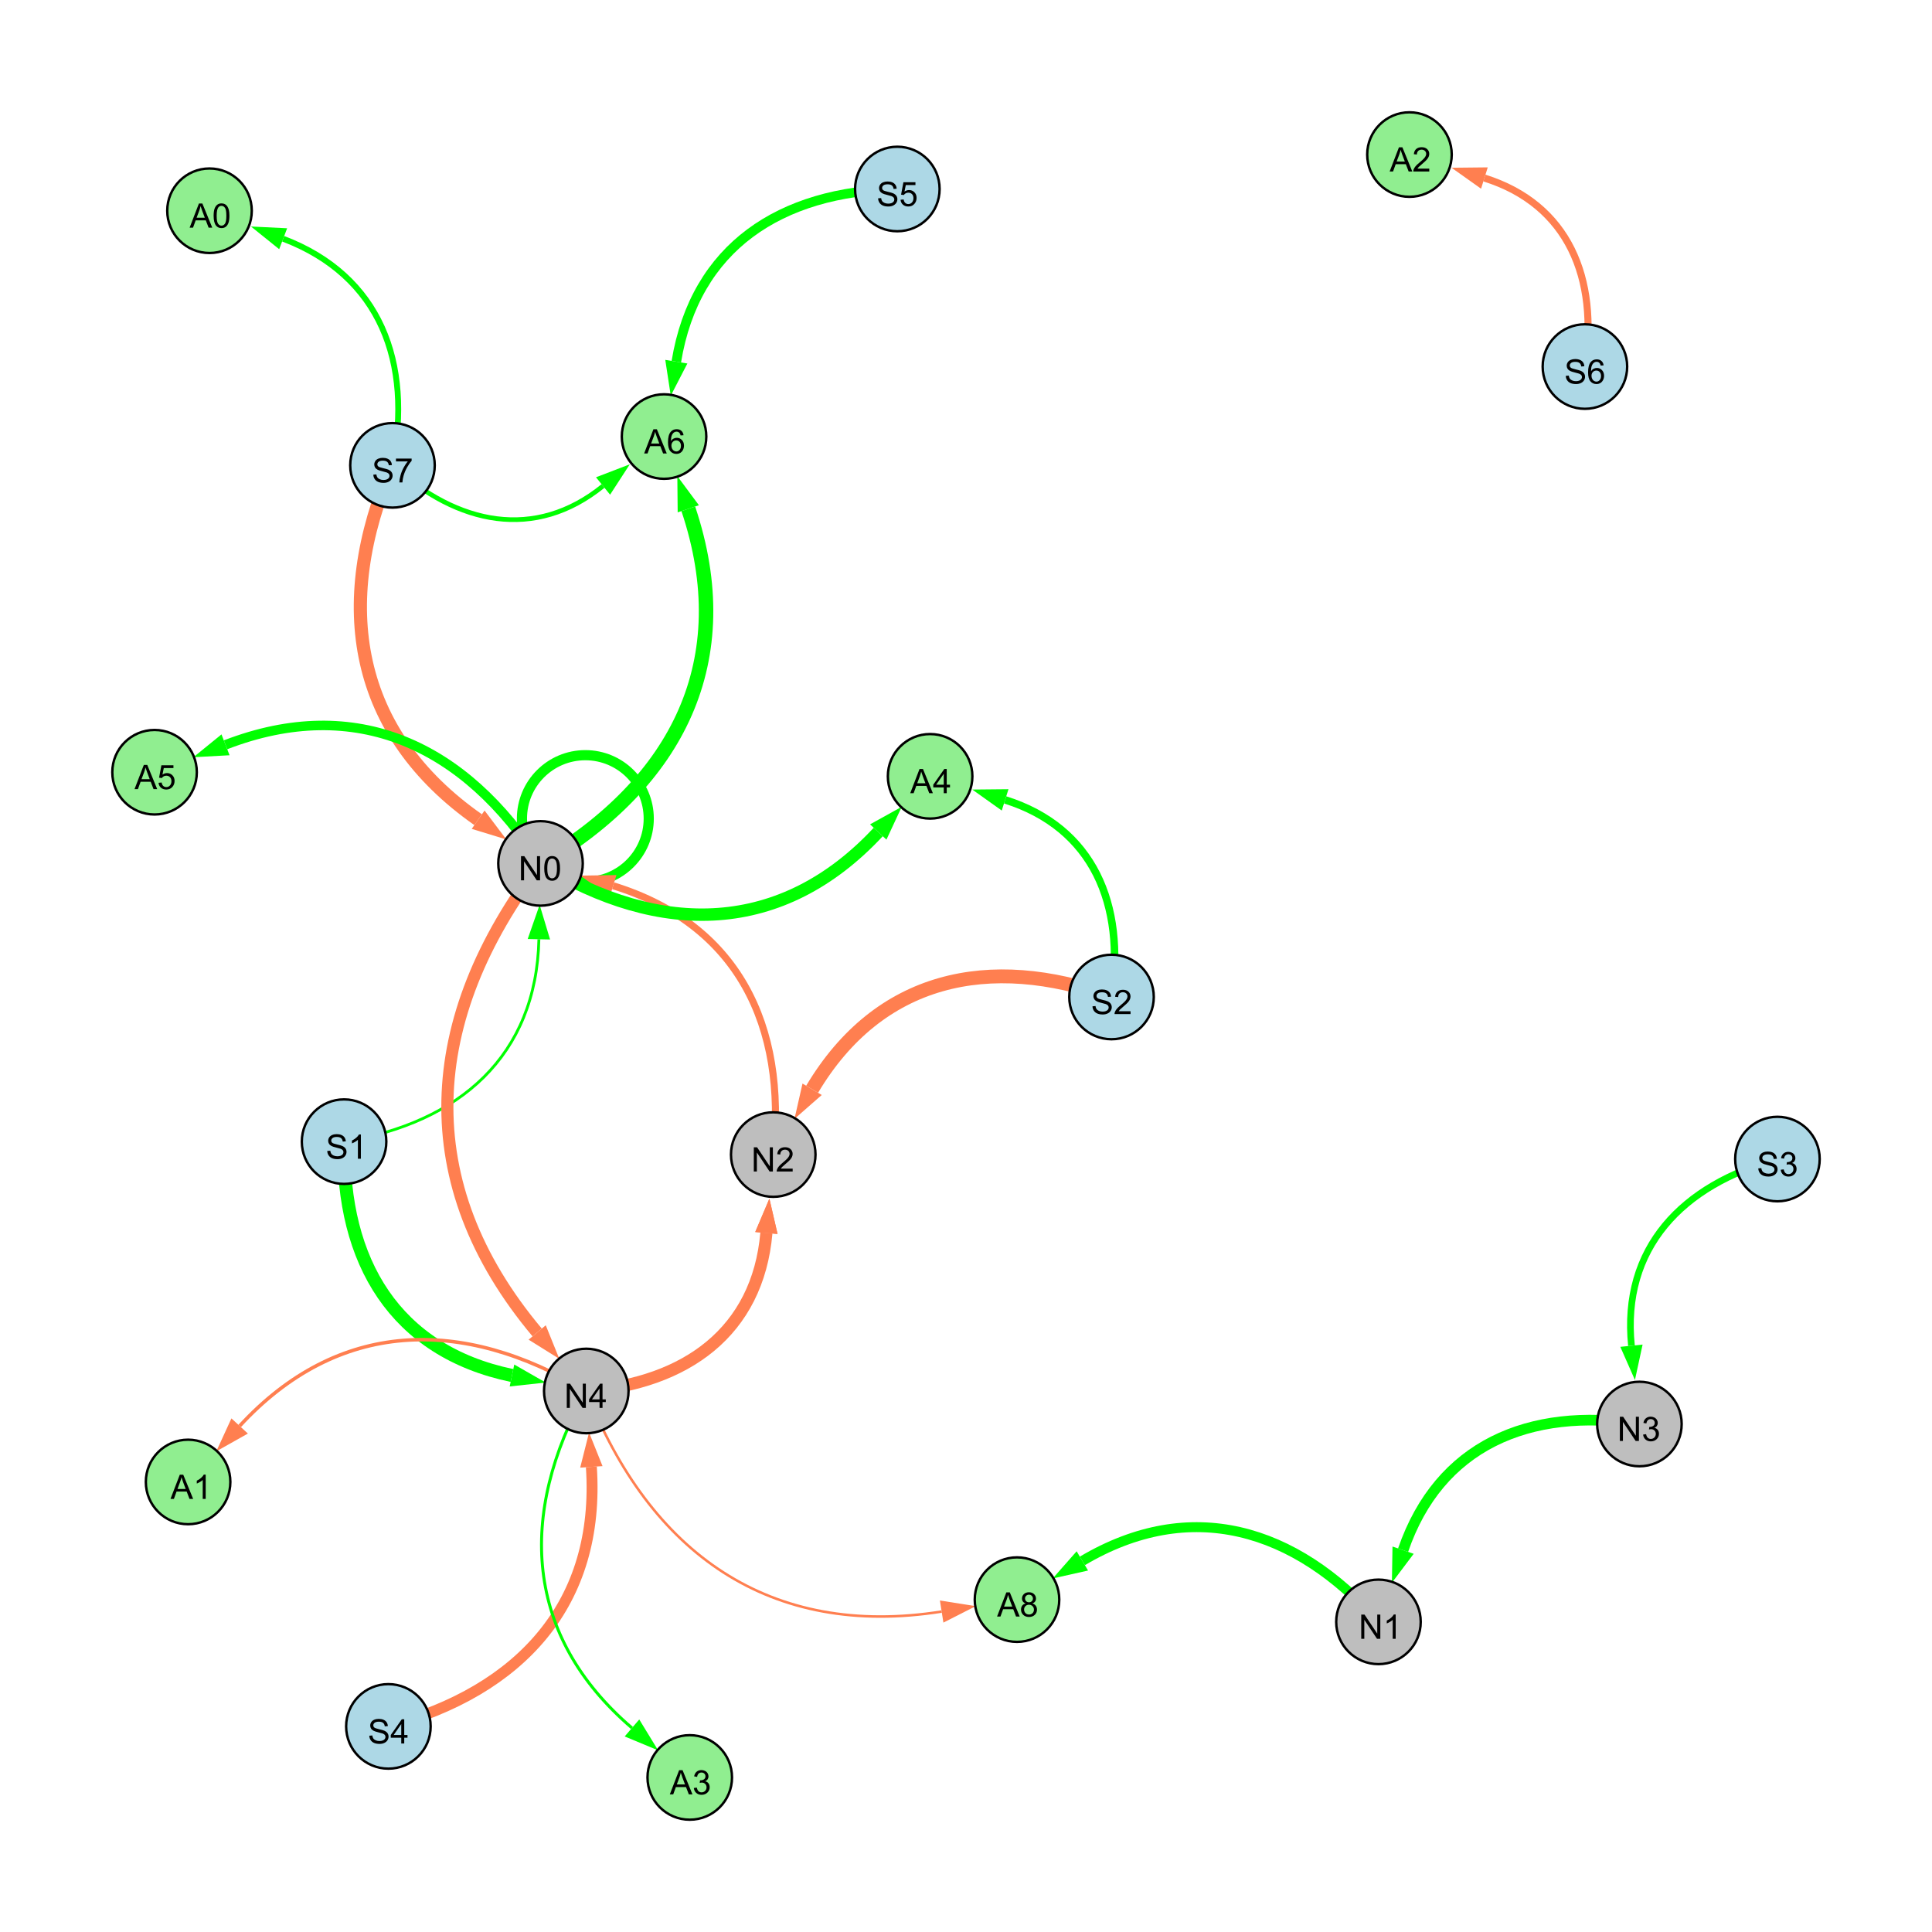 <?xml version="1.0" encoding="UTF-8"?>
<svg xmlns="http://www.w3.org/2000/svg" xmlns:xlink="http://www.w3.org/1999/xlink" width="800" height="800" viewBox="0 0 800 800">
<defs>
<g>
<g id="glyph-0-0">
<path d="M 1.066 0 L 1.066 -10.023 L 2.426 -10.023 L 7.691 -2.152 L 7.691 -10.023 L 8.961 -10.023 L 8.961 0 L 7.602 0 L 2.336 -7.875 L 2.336 0 Z M 1.066 0 "/>
</g>
<g id="glyph-0-1">
<path d="M 0.586 -2.645 L 1.82 -2.809 C 1.961 -2.113 2.199 -1.609 2.539 -1.301 C 2.879 -0.996 3.293 -0.84 3.781 -0.84 C 4.359 -0.84 4.848 -1.043 5.246 -1.441 C 5.645 -1.844 5.844 -2.34 5.844 -2.934 C 5.844 -3.496 5.66 -3.965 5.289 -4.332 C 4.922 -4.699 4.453 -4.883 3.883 -4.883 C 3.648 -4.883 3.359 -4.836 3.016 -4.742 L 3.152 -5.824 C 3.234 -5.816 3.301 -5.812 3.352 -5.812 C 3.875 -5.812 4.344 -5.945 4.766 -6.219 C 5.184 -6.492 5.395 -6.914 5.395 -7.484 C 5.395 -7.938 5.242 -8.309 4.938 -8.605 C 4.629 -8.902 4.234 -9.051 3.754 -9.051 C 3.273 -9.051 2.875 -8.898 2.555 -8.602 C 2.238 -8.297 2.031 -7.848 1.941 -7.246 L 0.711 -7.465 C 0.859 -8.289 1.203 -8.93 1.734 -9.383 C 2.27 -9.836 2.934 -10.062 3.727 -10.062 C 4.273 -10.062 4.777 -9.945 5.234 -9.711 C 5.695 -9.477 6.047 -9.156 6.293 -8.75 C 6.535 -8.344 6.656 -7.914 6.656 -7.457 C 6.656 -7.023 6.543 -6.629 6.309 -6.273 C 6.078 -5.918 5.734 -5.637 5.277 -5.43 C 5.871 -5.289 6.328 -5.008 6.656 -4.578 C 6.984 -4.145 7.148 -3.605 7.148 -2.961 C 7.148 -2.086 6.832 -1.344 6.195 -0.734 C 5.555 -0.125 4.75 0.18 3.773 0.18 C 2.895 0.18 2.164 -0.086 1.582 -0.609 C 1 -1.133 0.672 -1.812 0.586 -2.645 Z M 0.586 -2.645 "/>
</g>
<g id="glyph-0-2">
<path d="M 5.215 0 L 3.984 0 L 3.984 -7.84 C 3.688 -7.559 3.301 -7.277 2.82 -6.992 C 2.34 -6.711 1.906 -6.5 1.523 -6.359 L 1.523 -7.547 C 2.211 -7.871 2.812 -8.262 3.328 -8.723 C 3.844 -9.184 4.207 -9.629 4.422 -10.062 L 5.215 -10.062 Z M 5.215 0 "/>
</g>
<g id="glyph-0-3">
<path d="M 0.582 -4.941 C 0.582 -6.129 0.703 -7.082 0.945 -7.805 C 1.191 -8.527 1.555 -9.082 2.035 -9.477 C 2.516 -9.867 3.121 -10.062 3.848 -10.062 C 4.387 -10.062 4.859 -9.953 5.266 -9.738 C 5.668 -9.52 6.004 -9.211 6.27 -8.801 C 6.531 -8.395 6.738 -7.898 6.891 -7.312 C 7.039 -6.727 7.117 -5.938 7.117 -4.941 C 7.117 -3.766 6.996 -2.816 6.754 -2.094 C 6.512 -1.371 6.152 -0.816 5.672 -0.422 C 5.191 -0.027 4.582 0.172 3.848 0.172 C 2.883 0.172 2.125 -0.176 1.57 -0.867 C 0.91 -1.703 0.582 -3.059 0.582 -4.941 M 1.844 -4.941 C 1.844 -3.297 2.039 -2.203 2.422 -1.656 C 2.809 -1.113 3.285 -0.84 3.848 -0.84 C 4.414 -0.84 4.891 -1.113 5.273 -1.66 C 5.66 -2.207 5.852 -3.301 5.852 -4.941 C 5.852 -6.594 5.66 -7.688 5.273 -8.23 C 4.891 -8.773 4.41 -9.043 3.836 -9.043 C 3.27 -9.043 2.82 -8.805 2.48 -8.328 C 2.059 -7.715 1.844 -6.586 1.844 -4.941 Z M 1.844 -4.941 "/>
</g>
<g id="glyph-0-4">
<path d="M 4.523 0 L 4.523 -2.398 L 0.18 -2.398 L 0.18 -3.527 L 4.75 -10.023 L 5.758 -10.023 L 5.758 -3.527 L 7.109 -3.527 L 7.109 -2.398 L 5.758 -2.398 L 5.758 0 L 4.523 0 M 4.523 -3.527 L 4.523 -8.047 L 1.387 -3.527 Z M 4.523 -3.527 "/>
</g>
<g id="glyph-0-5">
<path d="M 7.047 -1.184 L 7.047 0 L 0.422 0 C 0.414 -0.297 0.461 -0.582 0.566 -0.855 C 0.734 -1.305 1.008 -1.75 1.379 -2.188 C 1.75 -2.625 2.285 -3.133 2.988 -3.703 C 4.078 -4.598 4.812 -5.305 5.195 -5.828 C 5.578 -6.348 5.77 -6.844 5.77 -7.309 C 5.77 -7.797 5.594 -8.207 5.246 -8.543 C 4.898 -8.875 4.445 -9.043 3.883 -9.043 C 3.289 -9.043 2.816 -8.867 2.461 -8.512 C 2.105 -8.156 1.926 -7.664 1.922 -7.035 L 0.656 -7.164 C 0.742 -8.109 1.07 -8.828 1.633 -9.32 C 2.199 -9.816 2.957 -10.062 3.91 -10.062 C 4.871 -10.062 5.633 -9.797 6.195 -9.262 C 6.754 -8.73 7.035 -8.07 7.035 -7.281 C 7.035 -6.879 6.953 -6.484 6.789 -6.098 C 6.625 -5.711 6.352 -5.301 5.973 -4.875 C 5.59 -4.445 4.957 -3.859 4.074 -3.109 C 3.336 -2.492 2.863 -2.07 2.652 -1.848 C 2.441 -1.629 2.27 -1.406 2.133 -1.184 Z M 7.047 -1.184 "/>
</g>
<g id="glyph-0-6">
<path d="M 0.629 -3.219 L 1.879 -3.328 C 1.938 -2.828 2.078 -2.418 2.293 -2.094 C 2.512 -1.773 2.848 -1.516 3.301 -1.316 C 3.758 -1.117 4.27 -1.02 4.84 -1.02 C 5.344 -1.02 5.793 -1.094 6.18 -1.242 C 6.566 -1.395 6.855 -1.602 7.043 -1.863 C 7.234 -2.125 7.328 -2.41 7.328 -2.719 C 7.328 -3.035 7.238 -3.309 7.055 -3.543 C 6.871 -3.777 6.57 -3.977 6.152 -4.137 C 5.883 -4.242 5.289 -4.402 4.367 -4.625 C 3.449 -4.844 2.805 -5.055 2.434 -5.25 C 1.953 -5.5 1.598 -5.812 1.363 -6.184 C 1.129 -6.555 1.012 -6.969 1.012 -7.43 C 1.012 -7.938 1.156 -8.41 1.441 -8.848 C 1.73 -9.289 2.148 -9.621 2.699 -9.852 C 3.25 -10.078 3.863 -10.191 4.539 -10.191 C 5.281 -10.191 5.938 -10.074 6.504 -9.832 C 7.07 -9.594 7.508 -9.242 7.812 -8.777 C 8.117 -8.312 8.281 -7.785 8.305 -7.199 L 7.035 -7.102 C 6.965 -7.734 6.734 -8.215 6.34 -8.539 C 5.945 -8.863 5.363 -9.023 4.594 -9.023 C 3.793 -9.023 3.207 -8.875 2.84 -8.582 C 2.473 -8.289 2.289 -7.934 2.289 -7.52 C 2.289 -7.16 2.422 -6.863 2.68 -6.633 C 2.934 -6.398 3.602 -6.16 4.68 -5.918 C 5.758 -5.672 6.496 -5.461 6.898 -5.277 C 7.48 -5.008 7.91 -4.668 8.188 -4.254 C 8.469 -3.844 8.605 -3.367 8.605 -2.828 C 8.605 -2.297 8.453 -1.793 8.148 -1.324 C 7.844 -0.852 7.406 -0.484 6.832 -0.223 C 6.262 0.039 5.617 0.172 4.902 0.172 C 3.996 0.172 3.234 0.039 2.621 -0.227 C 2.008 -0.488 1.527 -0.887 1.18 -1.418 C 0.832 -1.949 0.648 -2.551 0.629 -3.219 Z M 0.629 -3.219 "/>
</g>
<g id="glyph-0-7">
<path d="M 0.664 -8.711 L 0.664 -9.891 L 7.148 -9.891 L 7.148 -8.934 C 6.512 -8.254 5.879 -7.352 5.254 -6.227 C 4.625 -5.102 4.141 -3.945 3.801 -2.754 C 3.555 -1.918 3.398 -0.996 3.328 0 L 2.062 0 C 2.078 -0.789 2.234 -1.742 2.531 -2.859 C 2.824 -3.973 3.25 -5.051 3.805 -6.086 C 4.359 -7.125 4.945 -8 5.57 -8.711 Z M 0.664 -8.711 "/>
</g>
<g id="glyph-0-8">
<path d="M -0.02 0 L 3.828 -10.023 L 5.258 -10.023 L 9.359 0 L 7.848 0 L 6.68 -3.035 L 2.488 -3.035 L 1.387 0 L -0.02 0 M 2.871 -4.117 L 6.27 -4.117 L 5.223 -6.891 C 4.902 -7.734 4.668 -8.426 4.512 -8.969 C 4.383 -8.328 4.203 -7.688 3.973 -7.055 Z M 2.871 -4.117 "/>
</g>
<g id="glyph-0-9">
<path d="M 0.582 -2.625 L 1.875 -2.734 C 1.969 -2.105 2.191 -1.633 2.539 -1.316 C 2.887 -1 3.309 -0.84 3.801 -0.84 C 4.395 -0.84 4.895 -1.062 5.305 -1.512 C 5.715 -1.957 5.922 -2.551 5.922 -3.289 C 5.922 -3.988 5.723 -4.543 5.328 -4.949 C 4.934 -5.355 4.418 -5.559 3.781 -5.559 C 3.383 -5.559 3.027 -5.469 2.707 -5.289 C 2.387 -5.109 2.137 -4.875 1.953 -4.586 L 0.801 -4.738 L 1.77 -9.883 L 6.754 -9.883 L 6.754 -8.711 L 2.754 -8.711 L 2.215 -6.016 C 2.816 -6.434 3.449 -6.645 4.109 -6.645 C 4.984 -6.645 5.723 -6.34 6.324 -5.734 C 6.926 -5.129 7.227 -4.352 7.227 -3.398 C 7.227 -2.492 6.961 -1.707 6.434 -1.047 C 5.789 -0.234 4.914 0.172 3.801 0.172 C 2.891 0.172 2.145 -0.086 1.57 -0.594 C 0.992 -1.105 0.664 -1.781 0.582 -2.625 Z M 0.582 -2.625 "/>
</g>
<g id="glyph-0-10">
<path d="M 2.477 -5.434 C 1.965 -5.621 1.586 -5.887 1.34 -6.234 C 1.094 -6.582 0.969 -6.996 0.969 -7.477 C 0.969 -8.207 1.234 -8.82 1.758 -9.316 C 2.281 -9.812 2.977 -10.062 3.848 -10.062 C 4.723 -10.062 5.43 -9.809 5.961 -9.301 C 6.492 -8.793 6.762 -8.172 6.762 -7.445 C 6.762 -6.98 6.641 -6.574 6.395 -6.23 C 6.152 -5.887 5.781 -5.621 5.285 -5.434 C 5.898 -5.234 6.367 -4.91 6.688 -4.465 C 7.012 -4.016 7.172 -3.484 7.172 -2.863 C 7.172 -2.008 6.867 -1.289 6.262 -0.703 C 5.656 -0.121 4.859 0.172 3.867 0.172 C 2.879 0.172 2.082 -0.121 1.477 -0.707 C 0.871 -1.293 0.566 -2.023 0.566 -2.898 C 0.566 -3.551 0.734 -4.098 1.062 -4.535 C 1.395 -4.977 1.863 -5.273 2.477 -5.434 M 2.227 -7.52 C 2.227 -7.047 2.383 -6.656 2.688 -6.359 C 2.992 -6.055 3.387 -5.906 3.875 -5.906 C 4.352 -5.906 4.738 -6.055 5.043 -6.355 C 5.344 -6.652 5.496 -7.02 5.496 -7.453 C 5.496 -7.902 5.34 -8.281 5.027 -8.59 C 4.715 -8.898 4.328 -9.051 3.863 -9.051 C 3.395 -9.051 3.004 -8.898 2.695 -8.602 C 2.383 -8.297 2.227 -7.938 2.227 -7.52 M 1.832 -2.891 C 1.832 -2.539 1.914 -2.203 2.082 -1.875 C 2.246 -1.547 2.496 -1.289 2.824 -1.109 C 3.152 -0.93 3.504 -0.84 3.883 -0.84 C 4.469 -0.84 4.957 -1.031 5.34 -1.406 C 5.723 -1.785 5.914 -2.266 5.914 -2.852 C 5.914 -3.441 5.715 -3.934 5.32 -4.32 C 4.926 -4.707 4.434 -4.902 3.844 -4.902 C 3.262 -4.902 2.785 -4.711 2.402 -4.328 C 2.023 -3.945 1.832 -3.465 1.832 -2.891 Z M 1.832 -2.891 "/>
</g>
<g id="glyph-0-11">
<path d="M 6.965 -7.566 L 5.742 -7.473 C 5.633 -7.953 5.477 -8.305 5.277 -8.523 C 4.945 -8.875 4.535 -9.051 4.047 -9.051 C 3.656 -9.051 3.312 -8.941 3.016 -8.723 C 2.629 -8.441 2.32 -8.027 2.098 -7.484 C 1.875 -6.941 1.758 -6.172 1.75 -5.168 C 2.047 -5.617 2.41 -5.953 2.836 -6.172 C 3.266 -6.391 3.715 -6.5 4.184 -6.5 C 5.004 -6.5 5.703 -6.199 6.277 -5.594 C 6.855 -4.992 7.145 -4.211 7.145 -3.254 C 7.145 -2.625 7.008 -2.039 6.738 -1.5 C 6.465 -0.961 6.094 -0.547 5.617 -0.258 C 5.145 0.027 4.609 0.172 4.008 0.172 C 2.98 0.172 2.145 -0.207 1.496 -0.961 C 0.852 -1.715 0.527 -2.957 0.527 -4.688 C 0.527 -6.625 0.883 -8.035 1.602 -8.914 C 2.223 -9.68 3.066 -10.062 4.121 -10.062 C 4.91 -10.062 5.555 -9.84 6.059 -9.398 C 6.562 -8.957 6.867 -8.348 6.965 -7.566 M 1.941 -3.246 C 1.941 -2.824 2.031 -2.418 2.211 -2.031 C 2.391 -1.645 2.645 -1.348 2.969 -1.145 C 3.289 -0.941 3.629 -0.84 3.984 -0.84 C 4.504 -0.84 4.953 -1.051 5.324 -1.469 C 5.699 -1.891 5.887 -2.457 5.887 -3.18 C 5.887 -3.871 5.699 -4.418 5.332 -4.816 C 4.961 -5.215 4.5 -5.414 3.938 -5.414 C 3.383 -5.414 2.91 -5.215 2.523 -4.816 C 2.137 -4.418 1.941 -3.895 1.941 -3.246 Z M 1.941 -3.246 "/>
</g>
</g>
</defs>
<rect x="-80" y="-80" width="960" height="960" fill="rgb(100%, 100%, 100%)" fill-opacity="1"/>
<path fill="none" stroke-width="4.404" stroke-linecap="butt" stroke-linejoin="miter" stroke="rgb(0%, 100%, 0%)" stroke-opacity="1" stroke-miterlimit="10" d="M 678.844 589.652 C 633.164 582.602 595.918 598.426 580.988 641.891 "/>
<path fill-rule="nonzero" fill="rgb(0%, 100%, 0%)" fill-opacity="1" d="M 576.355 655.383 L 576.605 640.387 L 585.375 643.395 L 576.355 655.383 "/>
<path fill="none" stroke-width="4.207" stroke-linecap="butt" stroke-linejoin="miter" stroke="rgb(0%, 100%, 0%)" stroke-opacity="1" stroke-miterlimit="10" d="M 268.629 338.957 C 268.629 353.453 256.875 365.207 242.379 365.207 C 227.879 365.207 216.129 353.453 216.129 338.957 C 216.129 324.461 227.879 312.707 242.379 312.707 C 256.875 312.707 268.629 324.461 268.629 338.957 "/>
<path fill="none" stroke-width="2.907" stroke-linecap="butt" stroke-linejoin="miter" stroke="rgb(100%, 49.804%, 31.373%)" stroke-opacity="1" stroke-miterlimit="10" d="M 242.766 575.977 C 283.984 572.812 313.777 551.438 317.348 510.555 "/>
<path fill-rule="nonzero" fill="rgb(100%, 49.804%, 31.373%)" fill-opacity="1" d="M 318.59 496.34 L 321.965 510.957 L 312.73 510.148 L 318.59 496.34 "/>
<path fill="none" stroke-width="1.165" stroke-linecap="butt" stroke-linejoin="miter" stroke="rgb(0%, 100%, 0%)" stroke-opacity="1" stroke-miterlimit="10" d="M 142.473 472.734 C 190.312 464.965 222.109 437.137 223.145 388.926 "/>
<path fill-rule="nonzero" fill="rgb(0%, 100%, 0%)" fill-opacity="1" d="M 223.449 374.664 L 227.777 389.027 L 218.508 388.828 L 223.449 374.664 "/>
<path fill="none" stroke-width="5.466" stroke-linecap="butt" stroke-linejoin="miter" stroke="rgb(100%, 49.804%, 31.373%)" stroke-opacity="1" stroke-miterlimit="10" d="M 162.52 192.691 C 137.66 250.469 146.637 303.438 197.988 339.422 "/>
<path fill-rule="nonzero" fill="rgb(100%, 49.804%, 31.373%)" fill-opacity="1" d="M 209.672 347.609 L 195.328 343.219 L 200.648 335.625 L 209.672 347.609 "/>
<path fill="none" stroke-width="5.424" stroke-linecap="butt" stroke-linejoin="miter" stroke="rgb(0%, 100%, 0%)" stroke-opacity="1" stroke-miterlimit="10" d="M 142.473 472.734 C 141.441 522.391 163.613 559.477 212 569.562 "/>
<path fill-rule="nonzero" fill="rgb(0%, 100%, 0%)" fill-opacity="1" d="M 225.965 572.477 L 211.055 574.102 L 212.945 565.027 L 225.965 572.477 "/>
<path fill="none" stroke-width="4.526" stroke-linecap="butt" stroke-linejoin="miter" stroke="rgb(100%, 49.804%, 31.373%)" stroke-opacity="1" stroke-miterlimit="10" d="M 160.828 714.863 C 215.707 700.051 248.648 663.898 244.871 607.398 "/>
<path fill-rule="nonzero" fill="rgb(100%, 49.804%, 31.373%)" fill-opacity="1" d="M 243.918 593.164 L 249.496 607.09 L 240.246 607.707 L 243.918 593.164 "/>
<path fill="none" stroke-width="2.767" stroke-linecap="butt" stroke-linejoin="miter" stroke="rgb(0%, 100%, 0%)" stroke-opacity="1" stroke-miterlimit="10" d="M 736 479.938 C 696.527 490.59 671.457 516.855 675.555 557.23 "/>
<path fill-rule="nonzero" fill="rgb(0%, 100%, 0%)" fill-opacity="1" d="M 676.992 571.422 L 670.941 557.699 L 680.164 556.762 L 676.992 571.422 "/>
<path fill="none" stroke-width="2.919" stroke-linecap="butt" stroke-linejoin="miter" stroke="rgb(100%, 49.804%, 31.373%)" stroke-opacity="1" stroke-miterlimit="10" d="M 320.184 478.082 C 325.914 424.406 305.266 382.594 253.891 366.777 "/>
<path fill-rule="nonzero" fill="rgb(100%, 49.804%, 31.373%)" fill-opacity="1" d="M 240.258 362.578 L 255.254 362.348 L 252.527 371.207 L 240.258 362.578 "/>
<path fill="none" stroke-width="5.009" stroke-linecap="butt" stroke-linejoin="miter" stroke="rgb(100%, 49.804%, 31.373%)" stroke-opacity="1" stroke-miterlimit="10" d="M 223.816 357.52 C 174.797 421.914 170.508 489.871 222.434 551.746 "/>
<path fill-rule="nonzero" fill="rgb(100%, 49.804%, 31.373%)" fill-opacity="1" d="M 231.602 562.672 L 218.883 554.727 L 225.984 548.766 L 231.602 562.672 "/>
<path fill="none" stroke-width="5.017" stroke-linecap="butt" stroke-linejoin="miter" stroke="rgb(100%, 49.804%, 31.373%)" stroke-opacity="1" stroke-miterlimit="10" d="M 242.766 575.977 C 283.984 572.812 313.777 551.438 317.348 510.555 "/>
<path fill-rule="nonzero" fill="rgb(100%, 49.804%, 31.373%)" fill-opacity="1" d="M 318.59 496.34 L 321.965 510.957 L 312.73 510.148 L 318.59 496.34 "/>
<path fill="none" stroke-width="5.731" stroke-linecap="butt" stroke-linejoin="miter" stroke="rgb(100%, 49.804%, 31.373%)" stroke-opacity="1" stroke-miterlimit="10" d="M 460.258 412.828 C 409.379 394.57 363.816 404.789 336.281 451.043 "/>
<path fill-rule="nonzero" fill="rgb(100%, 49.804%, 31.373%)" fill-opacity="1" d="M 328.984 463.301 L 332.297 448.672 L 340.266 453.414 L 328.984 463.301 "/>
<path fill="none" stroke-width="3.946" stroke-linecap="butt" stroke-linejoin="miter" stroke="rgb(0%, 100%, 0%)" stroke-opacity="1" stroke-miterlimit="10" d="M 223.816 357.52 C 192.617 308.543 147.355 287.562 93.387 308.41 "/>
<path fill-rule="nonzero" fill="rgb(0%, 100%, 0%)" fill-opacity="1" d="M 80.078 313.551 L 91.715 304.09 L 95.055 312.734 L 80.078 313.551 "/>
<path fill="none" stroke-width="2.434" stroke-linecap="butt" stroke-linejoin="miter" stroke="rgb(0%, 100%, 0%)" stroke-opacity="1" stroke-miterlimit="10" d="M 162.52 192.691 C 170.887 150.094 157.562 114.18 117.254 98.855 "/>
<path fill-rule="nonzero" fill="rgb(0%, 100%, 0%)" fill-opacity="1" d="M 103.918 93.789 L 118.898 94.523 L 115.605 103.188 L 103.918 93.789 "/>
<path fill="none" stroke-width="1.045" stroke-linecap="butt" stroke-linejoin="miter" stroke="rgb(100%, 49.804%, 31.373%)" stroke-opacity="1" stroke-miterlimit="10" d="M 242.766 575.977 C 268.984 643.211 318.816 678.574 389.918 667.309 "/>
<path fill-rule="nonzero" fill="rgb(100%, 49.804%, 31.373%)" fill-opacity="1" d="M 404.012 665.078 L 390.645 671.887 L 389.195 662.73 L 404.012 665.078 "/>
<path fill="none" stroke-width="3.112" stroke-linecap="butt" stroke-linejoin="miter" stroke="rgb(0%, 100%, 0%)" stroke-opacity="1" stroke-miterlimit="10" d="M 460.258 412.828 C 465.977 374.605 452.766 342.695 416.199 331.211 "/>
<path fill-rule="nonzero" fill="rgb(0%, 100%, 0%)" fill-opacity="1" d="M 402.586 326.934 L 417.586 326.789 L 414.809 335.633 L 402.586 326.934 "/>
<path fill="none" stroke-width="5.993" stroke-linecap="butt" stroke-linejoin="miter" stroke="rgb(0%, 100%, 0%)" stroke-opacity="1" stroke-miterlimit="10" d="M 223.816 357.52 C 280.922 323.871 306.027 273.348 285.008 210.688 "/>
<path fill-rule="nonzero" fill="rgb(0%, 100%, 0%)" fill-opacity="1" d="M 280.469 197.16 L 289.402 209.211 L 280.613 212.16 L 280.469 197.16 "/>
<path fill="none" stroke-width="4.119" stroke-linecap="butt" stroke-linejoin="miter" stroke="rgb(0%, 100%, 0%)" stroke-opacity="1" stroke-miterlimit="10" d="M 570.793 671.582 C 536.234 632.512 492.852 619.863 448.18 646.336 "/>
<path fill-rule="nonzero" fill="rgb(0%, 100%, 0%)" fill-opacity="1" d="M 435.906 653.605 L 445.816 642.348 L 450.543 650.32 L 435.906 653.605 "/>
<path fill="none" stroke-width="2.924" stroke-linecap="butt" stroke-linejoin="miter" stroke="rgb(100%, 49.804%, 31.373%)" stroke-opacity="1" stroke-miterlimit="10" d="M 656.281 151.781 C 661.922 115.355 649.52 84.645 614.664 73.723 "/>
<path fill-rule="nonzero" fill="rgb(100%, 49.804%, 31.373%)" fill-opacity="1" d="M 601.051 69.457 L 616.047 69.301 L 613.277 78.145 L 601.051 69.457 "/>
<path fill="none" stroke-width="1.45" stroke-linecap="butt" stroke-linejoin="miter" stroke="rgb(100%, 49.804%, 31.373%)" stroke-opacity="1" stroke-miterlimit="10" d="M 242.766 575.977 C 191.301 544.926 139.816 546.402 99.234 590.465 "/>
<path fill-rule="nonzero" fill="rgb(100%, 49.804%, 31.373%)" fill-opacity="1" d="M 89.57 600.961 L 95.828 587.324 L 102.645 593.605 L 89.57 600.961 "/>
<path fill="none" stroke-width="1.231" stroke-linecap="butt" stroke-linejoin="miter" stroke="rgb(0%, 100%, 0%)" stroke-opacity="1" stroke-miterlimit="10" d="M 242.766 575.977 C 214.191 627.215 217.277 677.48 261.684 715.508 "/>
<path fill-rule="nonzero" fill="rgb(0%, 100%, 0%)" fill-opacity="1" d="M 272.52 724.785 L 258.668 719.027 L 264.699 711.988 L 272.52 724.785 "/>
<path fill="none" stroke-width="3.956" stroke-linecap="butt" stroke-linejoin="miter" stroke="rgb(0%, 100%, 0%)" stroke-opacity="1" stroke-miterlimit="10" d="M 371.57 78.258 C 323.188 79.215 287.84 102.258 280.051 149.766 "/>
<path fill-rule="nonzero" fill="rgb(0%, 100%, 0%)" fill-opacity="1" d="M 277.746 163.844 L 275.477 149.016 L 284.625 150.516 L 277.746 163.844 "/>
<path fill="none" stroke-width="1.93" stroke-linecap="butt" stroke-linejoin="miter" stroke="rgb(0%, 100%, 0%)" stroke-opacity="1" stroke-miterlimit="10" d="M 162.52 192.691 C 189.445 217.336 221.602 224.004 249.707 201.234 "/>
<path fill-rule="nonzero" fill="rgb(0%, 100%, 0%)" fill-opacity="1" d="M 260.789 192.254 L 252.625 204.836 L 246.789 197.633 L 260.789 192.254 "/>
<path fill="none" stroke-width="5.139" stroke-linecap="butt" stroke-linejoin="miter" stroke="rgb(0%, 100%, 0%)" stroke-opacity="1" stroke-miterlimit="10" d="M 223.816 357.52 C 273.684 388.145 323.918 387.176 363.664 344.508 "/>
<path fill-rule="nonzero" fill="rgb(0%, 100%, 0%)" fill-opacity="1" d="M 373.391 334.07 L 367.059 347.668 L 360.273 341.348 L 373.391 334.07 "/>
<path fill-rule="nonzero" fill="rgb(74.51%, 74.51%, 74.51%)" fill-opacity="1" stroke-width="1" stroke-linecap="butt" stroke-linejoin="miter" stroke="rgb(0%, 0%, 0%)" stroke-opacity="1" stroke-miterlimit="10" d="M 696.344 589.652 C 696.344 599.316 688.508 607.152 678.844 607.152 C 669.18 607.152 661.344 599.316 661.344 589.652 C 661.344 579.988 669.18 572.152 678.844 572.152 C 688.508 572.152 696.344 579.988 696.344 589.652 "/>
<path fill-rule="nonzero" fill="rgb(74.51%, 74.51%, 74.51%)" fill-opacity="1" stroke-width="1" stroke-linecap="butt" stroke-linejoin="miter" stroke="rgb(0%, 0%, 0%)" stroke-opacity="1" stroke-miterlimit="10" d="M 588.293 671.582 C 588.293 681.246 580.457 689.082 570.793 689.082 C 561.129 689.082 553.293 681.246 553.293 671.582 C 553.293 661.914 561.129 654.082 570.793 654.082 C 580.457 654.082 588.293 661.914 588.293 671.582 "/>
<path fill-rule="nonzero" fill="rgb(74.51%, 74.51%, 74.51%)" fill-opacity="1" stroke-width="1" stroke-linecap="butt" stroke-linejoin="miter" stroke="rgb(0%, 0%, 0%)" stroke-opacity="1" stroke-miterlimit="10" d="M 241.316 357.52 C 241.316 367.184 233.48 375.02 223.816 375.02 C 214.152 375.02 206.316 367.184 206.316 357.52 C 206.316 347.852 214.152 340.02 223.816 340.02 C 233.48 340.02 241.316 347.852 241.316 357.52 "/>
<path fill-rule="nonzero" fill="rgb(74.51%, 74.51%, 74.51%)" fill-opacity="1" stroke-width="1" stroke-linecap="butt" stroke-linejoin="miter" stroke="rgb(0%, 0%, 0%)" stroke-opacity="1" stroke-miterlimit="10" d="M 260.266 575.977 C 260.266 585.641 252.434 593.477 242.766 593.477 C 233.102 593.477 225.266 585.641 225.266 575.977 C 225.266 566.312 233.102 558.477 242.766 558.477 C 252.434 558.477 260.266 566.312 260.266 575.977 "/>
<path fill-rule="nonzero" fill="rgb(74.51%, 74.51%, 74.51%)" fill-opacity="1" stroke-width="1" stroke-linecap="butt" stroke-linejoin="miter" stroke="rgb(0%, 0%, 0%)" stroke-opacity="1" stroke-miterlimit="10" d="M 337.684 478.082 C 337.684 487.746 329.848 495.582 320.184 495.582 C 310.52 495.582 302.684 487.746 302.684 478.082 C 302.684 468.418 310.52 460.582 320.184 460.582 C 329.848 460.582 337.684 468.418 337.684 478.082 "/>
<path fill-rule="nonzero" fill="rgb(67.843%, 84.706%, 90.196%)" fill-opacity="1" stroke-width="1" stroke-linecap="butt" stroke-linejoin="miter" stroke="rgb(0%, 0%, 0%)" stroke-opacity="1" stroke-miterlimit="10" d="M 159.973 472.734 C 159.973 482.398 152.137 490.234 142.473 490.234 C 132.809 490.234 124.973 482.398 124.973 472.734 C 124.973 463.066 132.809 455.234 142.473 455.234 C 152.137 455.234 159.973 463.066 159.973 472.734 "/>
<path fill-rule="nonzero" fill="rgb(67.843%, 84.706%, 90.196%)" fill-opacity="1" stroke-width="1" stroke-linecap="butt" stroke-linejoin="miter" stroke="rgb(0%, 0%, 0%)" stroke-opacity="1" stroke-miterlimit="10" d="M 180.02 192.691 C 180.02 202.355 172.184 210.191 162.52 210.191 C 152.852 210.191 145.02 202.355 145.02 192.691 C 145.02 183.023 152.852 175.191 162.52 175.191 C 172.184 175.191 180.02 183.023 180.02 192.691 "/>
<path fill-rule="nonzero" fill="rgb(67.843%, 84.706%, 90.196%)" fill-opacity="1" stroke-width="1" stroke-linecap="butt" stroke-linejoin="miter" stroke="rgb(0%, 0%, 0%)" stroke-opacity="1" stroke-miterlimit="10" d="M 178.328 714.863 C 178.328 724.527 170.492 732.363 160.828 732.363 C 151.164 732.363 143.328 724.527 143.328 714.863 C 143.328 705.195 151.164 697.363 160.828 697.363 C 170.492 697.363 178.328 705.195 178.328 714.863 "/>
<path fill-rule="nonzero" fill="rgb(67.843%, 84.706%, 90.196%)" fill-opacity="1" stroke-width="1" stroke-linecap="butt" stroke-linejoin="miter" stroke="rgb(0%, 0%, 0%)" stroke-opacity="1" stroke-miterlimit="10" d="M 753.5 479.938 C 753.5 489.602 745.664 497.438 736 497.438 C 726.336 497.438 718.5 489.602 718.5 479.938 C 718.5 470.273 726.336 462.438 736 462.438 C 745.664 462.438 753.5 470.273 753.5 479.938 "/>
<path fill-rule="nonzero" fill="rgb(67.843%, 84.706%, 90.196%)" fill-opacity="1" stroke-width="1" stroke-linecap="butt" stroke-linejoin="miter" stroke="rgb(0%, 0%, 0%)" stroke-opacity="1" stroke-miterlimit="10" d="M 477.758 412.828 C 477.758 422.492 469.922 430.328 460.258 430.328 C 450.594 430.328 442.758 422.492 442.758 412.828 C 442.758 403.16 450.594 395.328 460.258 395.328 C 469.922 395.328 477.758 403.16 477.758 412.828 "/>
<path fill-rule="nonzero" fill="rgb(56.471%, 93.333%, 56.471%)" fill-opacity="1" stroke-width="1" stroke-linecap="butt" stroke-linejoin="miter" stroke="rgb(0%, 0%, 0%)" stroke-opacity="1" stroke-miterlimit="10" d="M 81.5 319.762 C 81.5 329.43 73.664 337.262 64 337.262 C 54.336 337.262 46.5 329.43 46.5 319.762 C 46.5 310.098 54.336 302.262 64 302.262 C 73.664 302.262 81.5 310.098 81.5 319.762 "/>
<path fill-rule="nonzero" fill="rgb(56.471%, 93.333%, 56.471%)" fill-opacity="1" stroke-width="1" stroke-linecap="butt" stroke-linejoin="miter" stroke="rgb(0%, 0%, 0%)" stroke-opacity="1" stroke-miterlimit="10" d="M 104.254 87.266 C 104.254 96.93 96.422 104.766 86.754 104.766 C 77.09 104.766 69.254 96.93 69.254 87.266 C 69.254 77.602 77.09 69.766 86.754 69.766 C 96.422 69.766 104.254 77.602 104.254 87.266 "/>
<path fill-rule="nonzero" fill="rgb(56.471%, 93.333%, 56.471%)" fill-opacity="1" stroke-width="1" stroke-linecap="butt" stroke-linejoin="miter" stroke="rgb(0%, 0%, 0%)" stroke-opacity="1" stroke-miterlimit="10" d="M 438.621 662.367 C 438.621 672.031 430.785 679.867 421.121 679.867 C 411.457 679.867 403.621 672.031 403.621 662.367 C 403.621 652.703 411.457 644.867 421.121 644.867 C 430.785 644.867 438.621 652.703 438.621 662.367 "/>
<path fill-rule="nonzero" fill="rgb(56.471%, 93.333%, 56.471%)" fill-opacity="1" stroke-width="1" stroke-linecap="butt" stroke-linejoin="miter" stroke="rgb(0%, 0%, 0%)" stroke-opacity="1" stroke-miterlimit="10" d="M 402.641 321.457 C 402.641 331.121 394.805 338.957 385.141 338.957 C 375.477 338.957 367.641 331.121 367.641 321.457 C 367.641 311.793 375.477 303.957 385.141 303.957 C 394.805 303.957 402.641 311.793 402.641 321.457 "/>
<path fill-rule="nonzero" fill="rgb(56.471%, 93.333%, 56.471%)" fill-opacity="1" stroke-width="1" stroke-linecap="butt" stroke-linejoin="miter" stroke="rgb(0%, 0%, 0%)" stroke-opacity="1" stroke-miterlimit="10" d="M 292.469 180.766 C 292.469 190.434 284.637 198.266 274.969 198.266 C 265.305 198.266 257.469 190.434 257.469 180.766 C 257.469 171.102 265.305 163.266 274.969 163.266 C 284.637 163.266 292.469 171.102 292.469 180.766 "/>
<path fill-rule="nonzero" fill="rgb(67.843%, 84.706%, 90.196%)" fill-opacity="1" stroke-width="1" stroke-linecap="butt" stroke-linejoin="miter" stroke="rgb(0%, 0%, 0%)" stroke-opacity="1" stroke-miterlimit="10" d="M 673.781 151.781 C 673.781 161.445 665.945 169.281 656.281 169.281 C 646.617 169.281 638.781 161.445 638.781 151.781 C 638.781 142.117 646.617 134.281 656.281 134.281 C 665.945 134.281 673.781 142.117 673.781 151.781 "/>
<path fill-rule="nonzero" fill="rgb(56.471%, 93.333%, 56.471%)" fill-opacity="1" stroke-width="1" stroke-linecap="butt" stroke-linejoin="miter" stroke="rgb(0%, 0%, 0%)" stroke-opacity="1" stroke-miterlimit="10" d="M 601.129 64 C 601.129 73.664 593.293 81.5 583.629 81.5 C 573.965 81.5 566.129 73.664 566.129 64 C 566.129 54.336 573.965 46.5 583.629 46.5 C 593.293 46.5 601.129 54.336 601.129 64 "/>
<path fill-rule="nonzero" fill="rgb(56.471%, 93.333%, 56.471%)" fill-opacity="1" stroke-width="1" stroke-linecap="butt" stroke-linejoin="miter" stroke="rgb(0%, 0%, 0%)" stroke-opacity="1" stroke-miterlimit="10" d="M 95.387 613.648 C 95.387 623.312 87.551 631.148 77.887 631.148 C 68.223 631.148 60.387 623.312 60.387 613.648 C 60.387 603.984 68.223 596.148 77.887 596.148 C 87.551 596.148 95.387 603.984 95.387 613.648 "/>
<path fill-rule="nonzero" fill="rgb(56.471%, 93.333%, 56.471%)" fill-opacity="1" stroke-width="1" stroke-linecap="butt" stroke-linejoin="miter" stroke="rgb(0%, 0%, 0%)" stroke-opacity="1" stroke-miterlimit="10" d="M 303.113 736 C 303.113 745.664 295.277 753.5 285.613 753.5 C 275.949 753.5 268.113 745.664 268.113 736 C 268.113 726.336 275.949 718.5 285.613 718.5 C 295.277 718.5 303.113 726.336 303.113 736 "/>
<path fill-rule="nonzero" fill="rgb(67.843%, 84.706%, 90.196%)" fill-opacity="1" stroke-width="1" stroke-linecap="butt" stroke-linejoin="miter" stroke="rgb(0%, 0%, 0%)" stroke-opacity="1" stroke-miterlimit="10" d="M 389.07 78.258 C 389.07 87.926 381.238 95.758 371.57 95.758 C 361.906 95.758 354.07 87.926 354.07 78.258 C 354.07 68.594 361.906 60.758 371.57 60.758 C 381.238 60.758 389.07 68.594 389.07 78.258 "/>
<g fill="rgb(0%, 0%, 0%)" fill-opacity="1">
<use xlink:href="#glyph-0-0" x="669.68" y="596.668"/>
<use xlink:href="#glyph-0-1" x="679.79" y="596.668"/>
</g>
<g fill="rgb(0%, 0%, 0%)" fill-opacity="1">
<use xlink:href="#glyph-0-0" x="562.598" y="678.594"/>
<use xlink:href="#glyph-0-2" x="572.708" y="678.594"/>
</g>
<g fill="rgb(0%, 0%, 0%)" fill-opacity="1">
<use xlink:href="#glyph-0-0" x="214.668" y="364.531"/>
<use xlink:href="#glyph-0-3" x="224.778" y="364.531"/>
</g>
<g fill="rgb(0%, 0%, 0%)" fill-opacity="1">
<use xlink:href="#glyph-0-0" x="233.625" y="582.973"/>
<use xlink:href="#glyph-0-4" x="243.735" y="582.973"/>
</g>
<g fill="rgb(0%, 0%, 0%)" fill-opacity="1">
<use xlink:href="#glyph-0-0" x="311.07" y="485.098"/>
<use xlink:href="#glyph-0-5" x="321.181" y="485.098"/>
</g>
<g fill="rgb(0%, 0%, 0%)" fill-opacity="1">
<use xlink:href="#glyph-0-6" x="134.879" y="479.812"/>
<use xlink:href="#glyph-0-2" x="144.217" y="479.812"/>
</g>
<g fill="rgb(0%, 0%, 0%)" fill-opacity="1">
<use xlink:href="#glyph-0-6" x="153.961" y="199.77"/>
<use xlink:href="#glyph-0-7" x="163.299" y="199.77"/>
</g>
<g fill="rgb(0%, 0%, 0%)" fill-opacity="1">
<use xlink:href="#glyph-0-6" x="152.289" y="721.941"/>
<use xlink:href="#glyph-0-4" x="161.627" y="721.941"/>
</g>
<g fill="rgb(0%, 0%, 0%)" fill-opacity="1">
<use xlink:href="#glyph-0-6" x="727.441" y="487.016"/>
<use xlink:href="#glyph-0-1" x="736.779" y="487.016"/>
</g>
<g fill="rgb(0%, 0%, 0%)" fill-opacity="1">
<use xlink:href="#glyph-0-6" x="451.75" y="419.906"/>
<use xlink:href="#glyph-0-5" x="461.088" y="419.906"/>
</g>
<g fill="rgb(0%, 0%, 0%)" fill-opacity="1">
<use xlink:href="#glyph-0-8" x="55.727" y="326.758"/>
<use xlink:href="#glyph-0-9" x="65.064" y="326.758"/>
</g>
<g fill="rgb(0%, 0%, 0%)" fill-opacity="1">
<use xlink:href="#glyph-0-8" x="78.539" y="94.281"/>
<use xlink:href="#glyph-0-3" x="87.877" y="94.281"/>
</g>
<g fill="rgb(0%, 0%, 0%)" fill-opacity="1">
<use xlink:href="#glyph-0-8" x="412.879" y="669.383"/>
<use xlink:href="#glyph-0-10" x="422.217" y="669.383"/>
</g>
<g fill="rgb(0%, 0%, 0%)" fill-opacity="1">
<use xlink:href="#glyph-0-8" x="376.926" y="328.449"/>
<use xlink:href="#glyph-0-4" x="386.264" y="328.449"/>
</g>
<g fill="rgb(0%, 0%, 0%)" fill-opacity="1">
<use xlink:href="#glyph-0-8" x="266.738" y="187.781"/>
<use xlink:href="#glyph-0-11" x="276.076" y="187.781"/>
</g>
<g fill="rgb(0%, 0%, 0%)" fill-opacity="1">
<use xlink:href="#glyph-0-6" x="647.727" y="158.859"/>
<use xlink:href="#glyph-0-11" x="657.064" y="158.859"/>
</g>
<g fill="rgb(0%, 0%, 0%)" fill-opacity="1">
<use xlink:href="#glyph-0-8" x="575.445" y="71.016"/>
<use xlink:href="#glyph-0-5" x="584.783" y="71.016"/>
</g>
<g fill="rgb(0%, 0%, 0%)" fill-opacity="1">
<use xlink:href="#glyph-0-8" x="70.621" y="620.664"/>
<use xlink:href="#glyph-0-2" x="79.959" y="620.664"/>
</g>
<g fill="rgb(0%, 0%, 0%)" fill-opacity="1">
<use xlink:href="#glyph-0-8" x="277.379" y="743.016"/>
<use xlink:href="#glyph-0-1" x="286.717" y="743.016"/>
</g>
<g fill="rgb(0%, 0%, 0%)" fill-opacity="1">
<use xlink:href="#glyph-0-6" x="362.977" y="85.34"/>
<use xlink:href="#glyph-0-9" x="372.314" y="85.34"/>
</g>
</svg>
